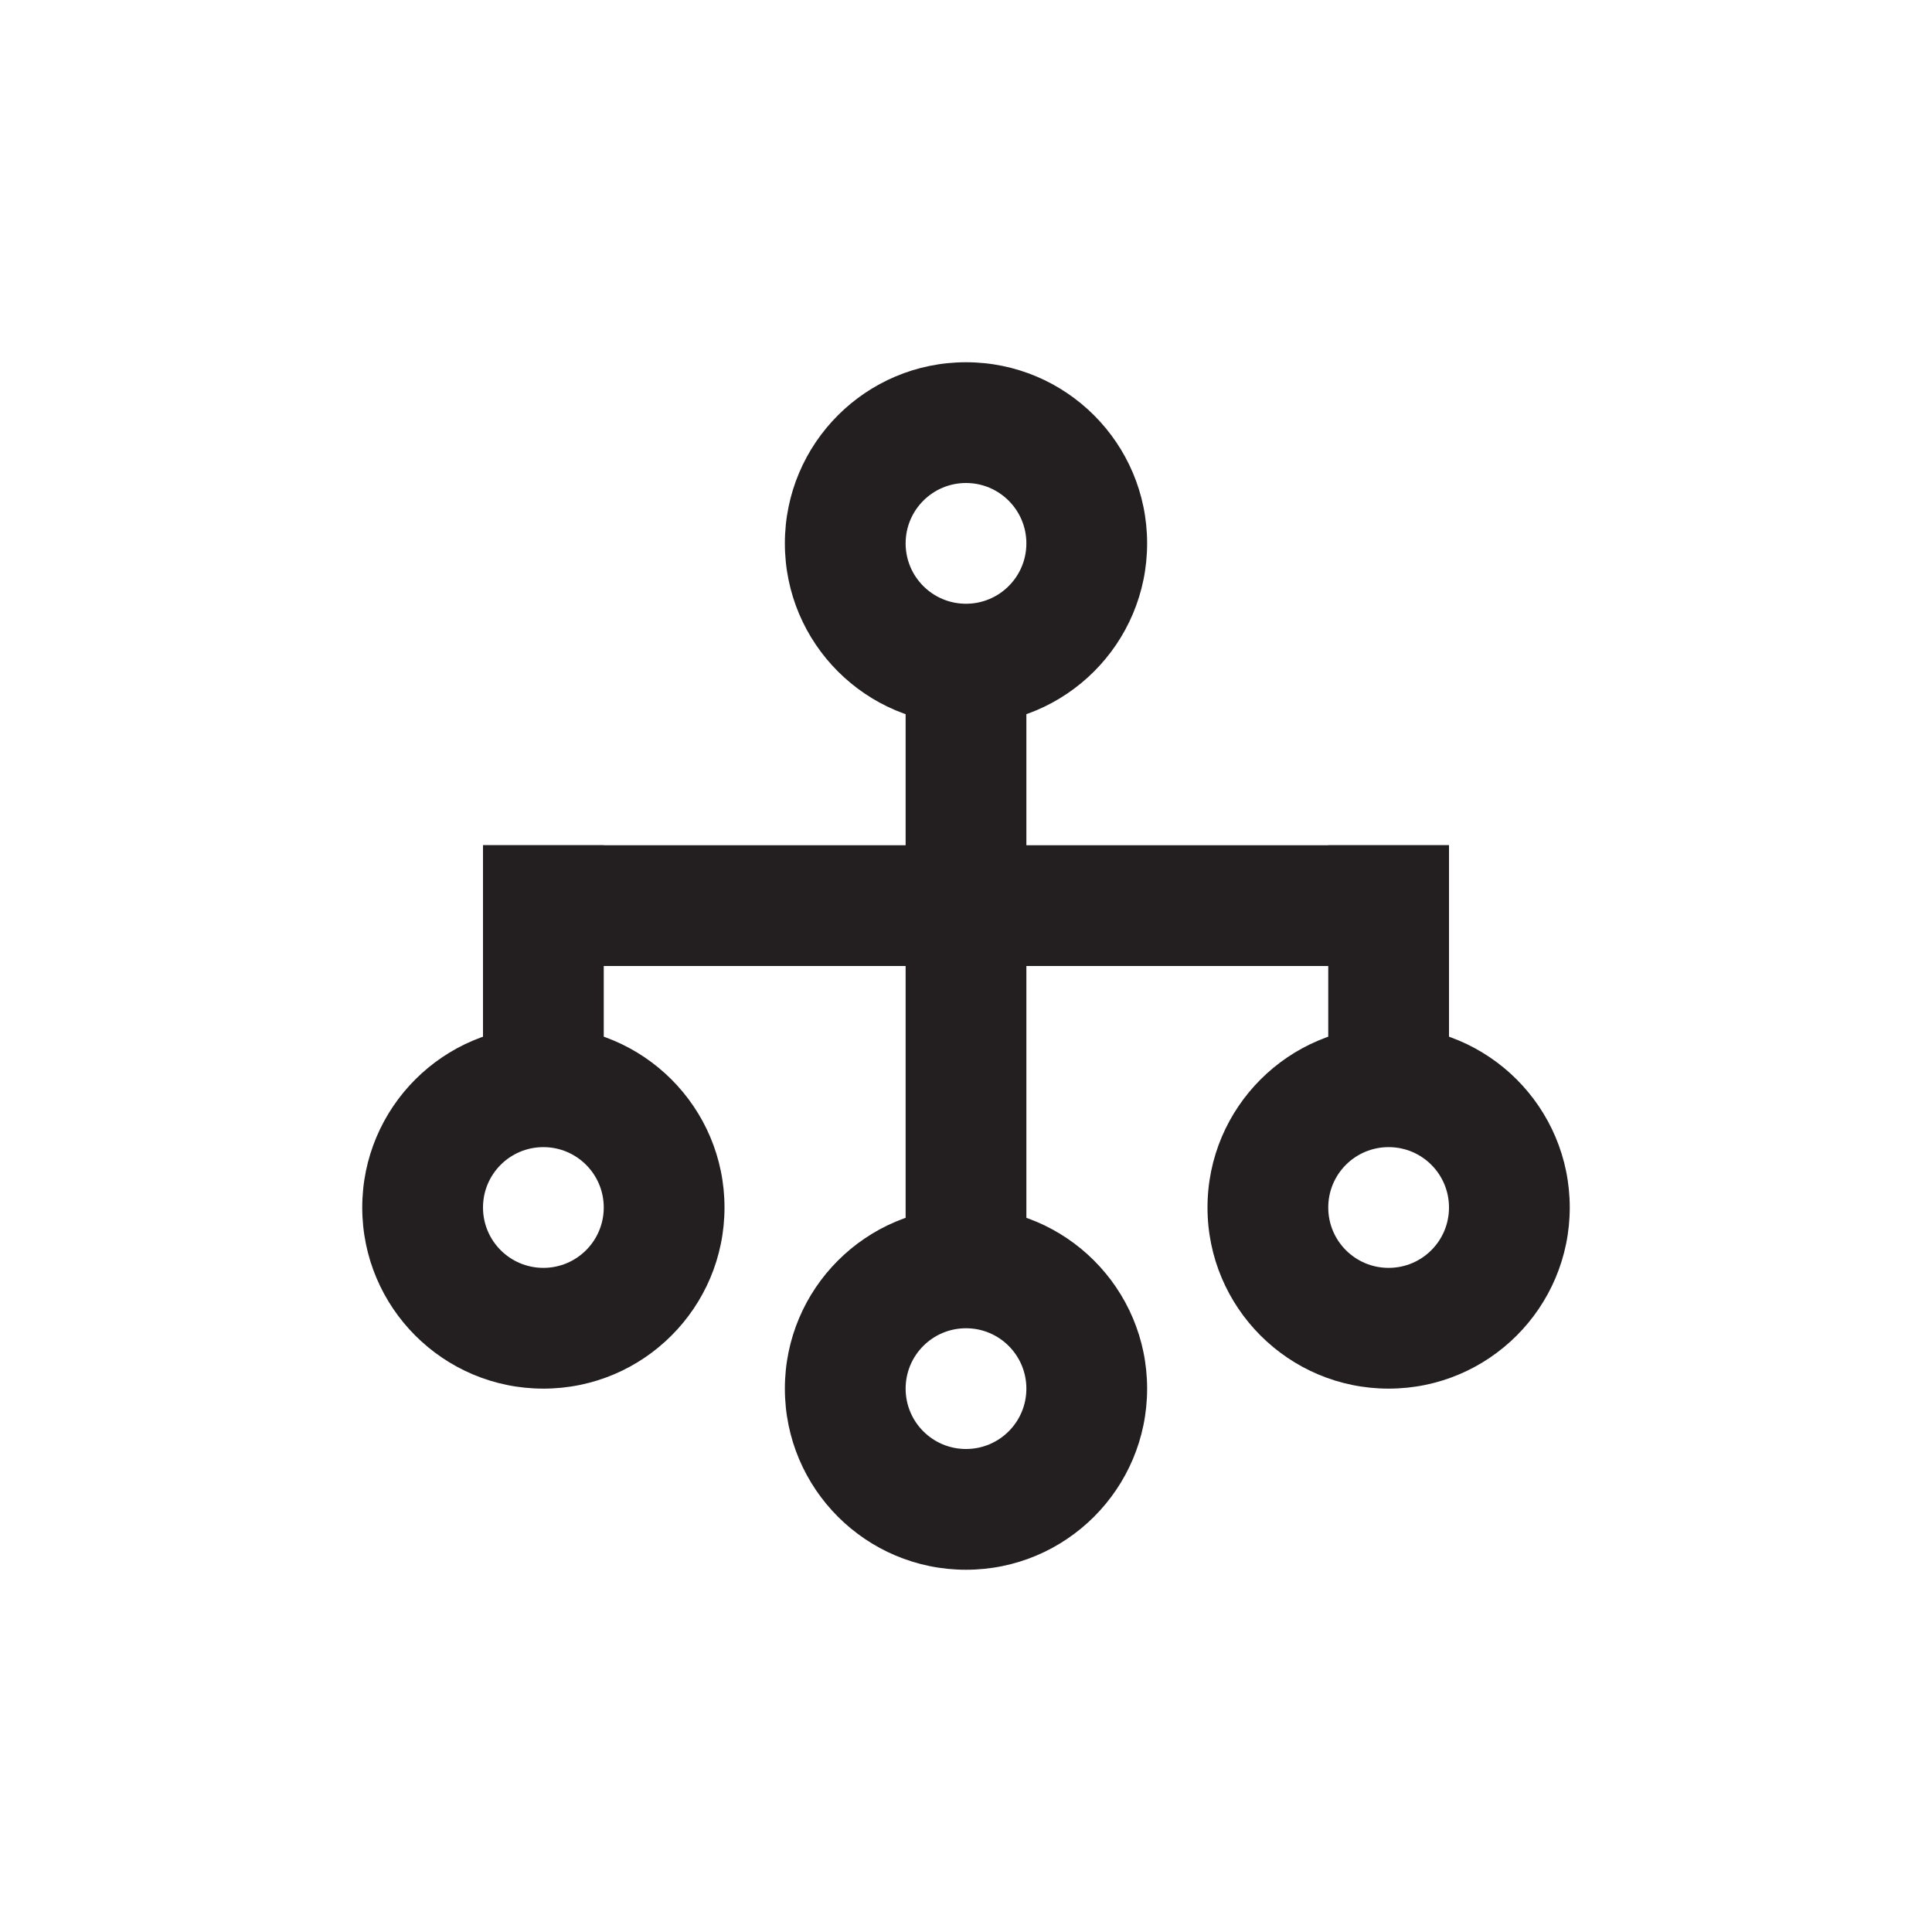 <?xml version="1.0" encoding="utf-8"?>
<!-- Generator: Adobe Illustrator 14.0.0, SVG Export Plug-In . SVG Version: 6.00 Build 43363)  -->
<!DOCTYPE svg PUBLIC "-//W3C//DTD SVG 1.1//EN" "http://www.w3.org/Graphics/SVG/1.1/DTD/svg11.dtd">
<svg version="1.1" id="Layer_1" xmlns="http://www.w3.org/2000/svg" xmlns:xlink="http://www.w3.org/1999/xlink" x="0px" y="0px"
	 width="32px" height="32px" viewBox="0 0 32 32" enable-background="new 0 0 32 32" xml:space="preserve">
<path fill-rule="evenodd" clip-rule="evenodd" fill="#231F20" d="M15,10.845h2V21h-2V10.845z"/>
<path fill-rule="evenodd" clip-rule="evenodd" fill="#231F20" d="M8,14h16v2H8V14z"/>
<path fill-rule="evenodd" clip-rule="evenodd" fill="#231F20" d="M8,14h2v4.063H8V14z"/>
<path fill-rule="evenodd" clip-rule="evenodd" fill="#231F20" d="M22,14h2v3.867h-2V14z"/>
<path fill-rule="evenodd" clip-rule="evenodd" fill="#231F20" d="M16,6c-1.657,0-3,1.343-3,3c0,1.657,1.343,3,3,3
	c1.656,0,3-1.343,3-3C19,7.343,17.656,6,16,6z M16,10c-0.552,0-1-0.447-1-1c0-0.552,0.448-1,1-1s1,0.448,1,1
	C17,9.553,16.552,10,16,10z"/>
<path fill-rule="evenodd" clip-rule="evenodd" fill="#231F20" d="M23,17c-1.656,0-3,1.344-3,3c0,1.657,1.344,3,3,3s3-1.343,3-3
	C26,18.344,24.656,17,23,17z M23,21c-0.553,0-1-0.447-1-1s0.447-1,1-1s1,0.447,1,1S23.553,21,23,21z"/>
<path fill-rule="evenodd" clip-rule="evenodd" fill="#231F20" d="M16,20c-1.657,0-3,1.344-3,3c0,1.657,1.343,3,3,3
	c1.656,0,3-1.343,3-3C19,21.344,17.656,20,16,20z M16,24c-0.552,0-1-0.447-1-1s0.448-1,1-1s1,0.447,1,1S16.552,24,16,24z"/>
<path fill-rule="evenodd" clip-rule="evenodd" fill="#231F20" d="M9,17c-1.657,0-3,1.344-3,3c0,1.657,1.343,3,3,3s3-1.343,3-3
	C12,18.344,10.657,17,9,17z M9,21c-0.552,0-1-0.447-1-1s0.448-1,1-1s1,0.447,1,1S9.552,21,9,21z"/>
</svg>
